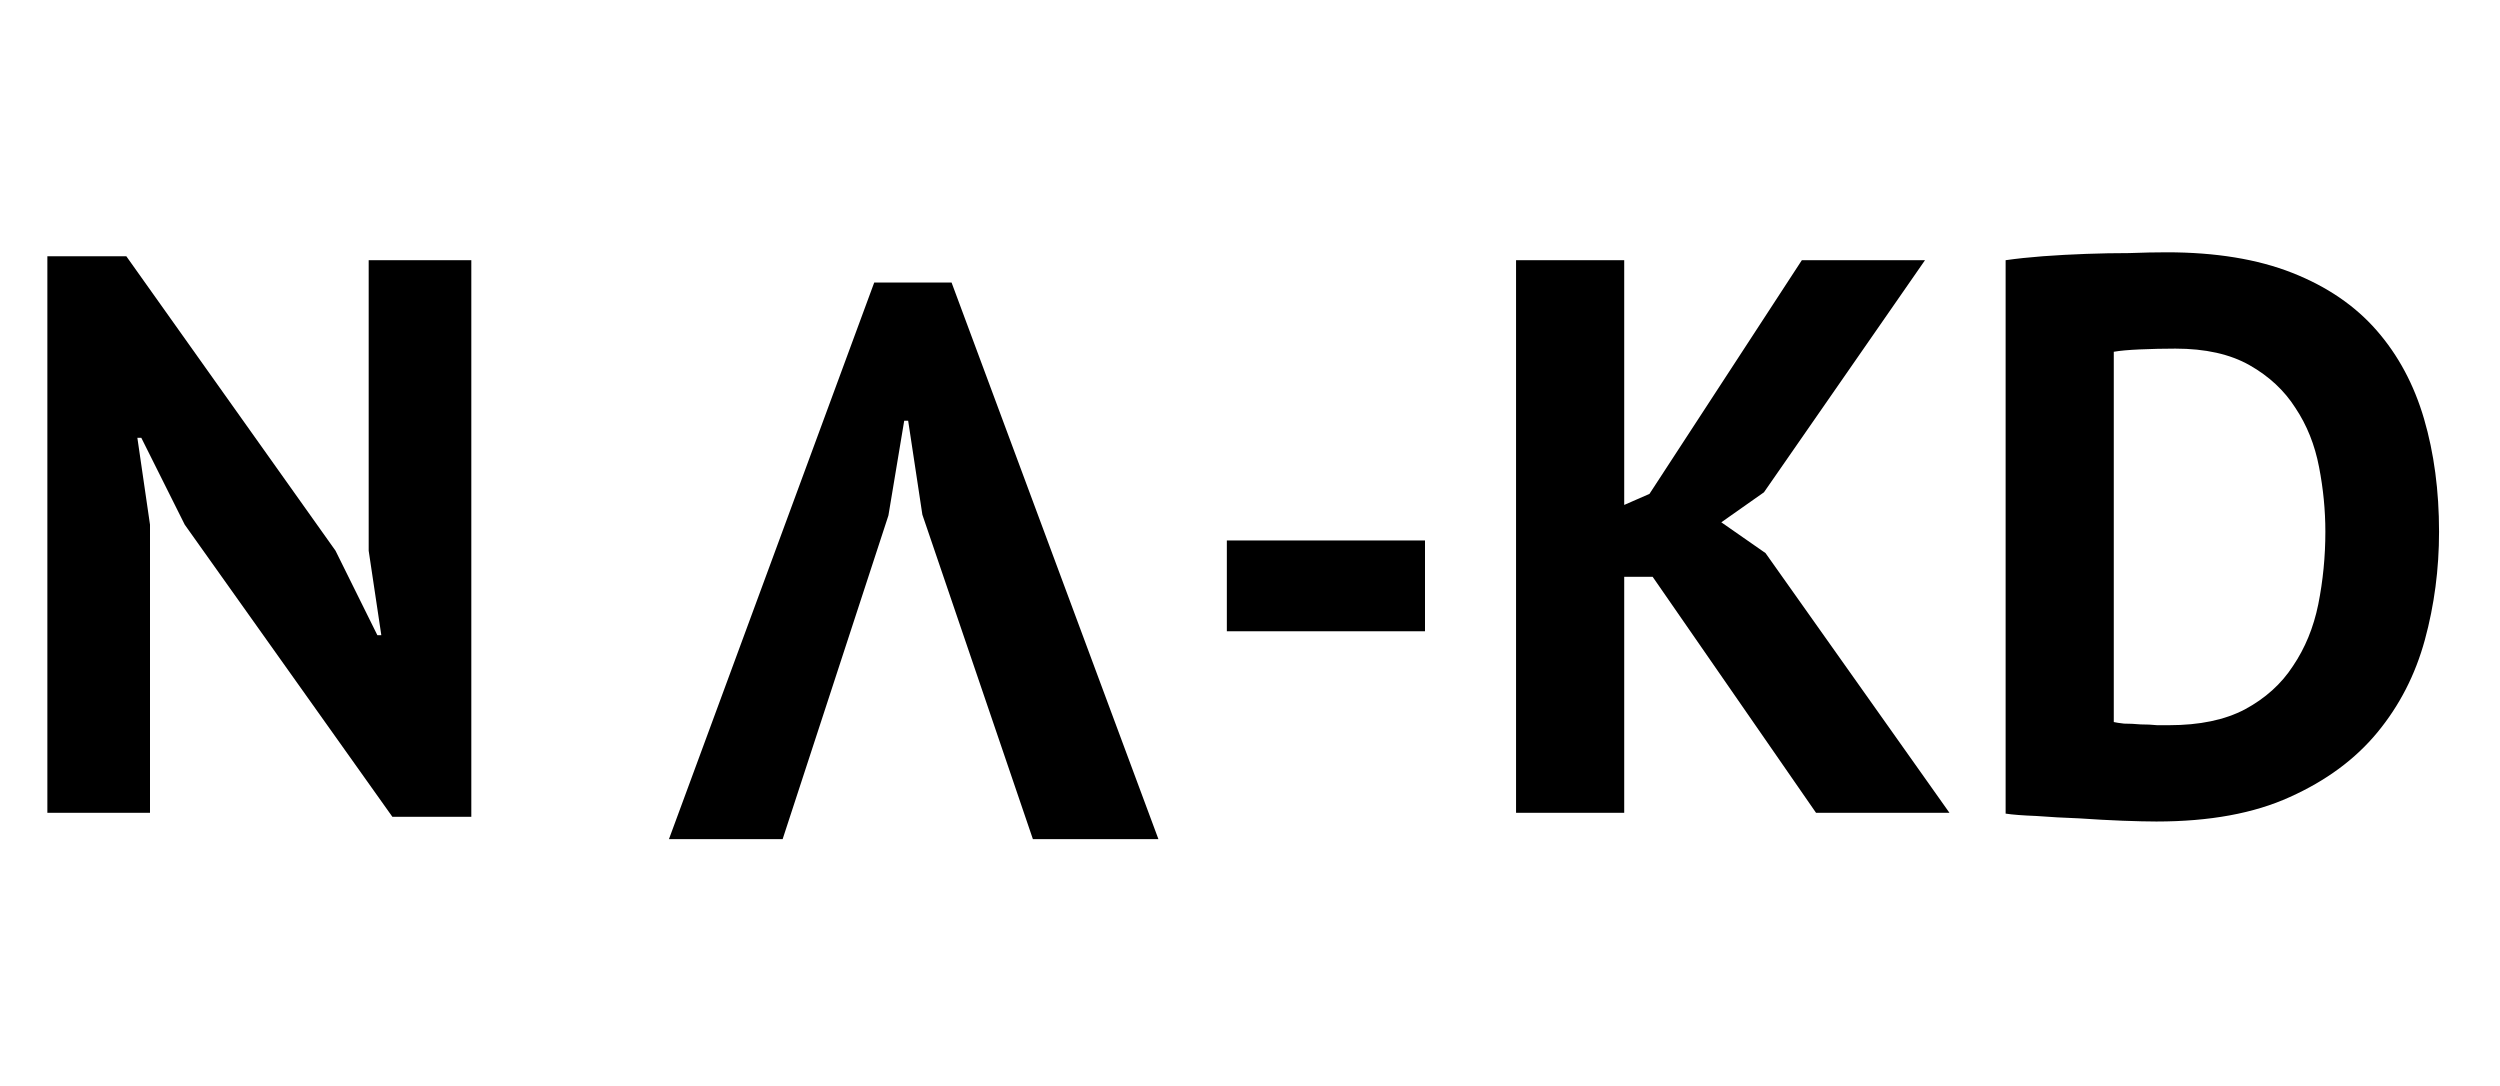 <svg width="76" height="33" viewBox="0 0 76 33" fill="none" xmlns="http://www.w3.org/2000/svg">
<path d="M5.616 15.95L4.296 13.31H4.176L4.56 15.95V24.71H1.44V7.79H3.84L10.2 16.742L11.472 19.31H11.592L11.208 16.742V7.91H14.328V24.83H11.928L5.616 15.95Z" fill="black"/>
<path d="M28.04 15.646L27.608 12.79L27.488 12.79L27.008 15.67L23.792 25.51L20.336 25.51L26.576 8.59L28.928 8.59L35.216 25.51L31.4 25.51L28.04 15.646Z" fill="black"/>
<path d="M37.296 16.43H43.32V19.19H37.296V16.43ZM50.24 17.534H49.376V24.71H46.088V7.91L49.376 7.91V15.35L50.144 15.014L54.776 7.91H58.52L53.624 14.966L52.328 15.878L53.672 16.814L59.264 24.71H55.208L50.24 17.534ZM60.971 7.91C61.307 7.862 61.683 7.822 62.099 7.79C62.531 7.758 62.971 7.734 63.419 7.718C63.867 7.702 64.299 7.694 64.715 7.694C65.147 7.678 65.531 7.67 65.867 7.67C67.355 7.67 68.627 7.878 69.683 8.294C70.739 8.71 71.595 9.294 72.251 10.046C72.907 10.798 73.387 11.694 73.691 12.734C73.995 13.774 74.147 14.918 74.147 16.166C74.147 17.302 74.003 18.398 73.715 19.454C73.427 20.51 72.947 21.446 72.275 22.262C71.603 23.078 70.715 23.734 69.611 24.23C68.523 24.726 67.171 24.974 65.555 24.974C65.299 24.974 64.955 24.966 64.523 24.95C64.107 24.934 63.667 24.91 63.203 24.878C62.755 24.862 62.323 24.838 61.907 24.806C61.491 24.79 61.179 24.766 60.971 24.734V7.91ZM66.131 10.598C65.779 10.598 65.419 10.606 65.051 10.622C64.699 10.638 64.435 10.662 64.259 10.694V21.95C64.323 21.966 64.427 21.982 64.571 21.998C64.731 21.998 64.899 22.006 65.075 22.022C65.251 22.022 65.419 22.03 65.579 22.046C65.739 22.046 65.859 22.046 65.939 22.046C66.867 22.046 67.635 21.886 68.243 21.566C68.867 21.23 69.355 20.79 69.707 20.246C70.075 19.702 70.331 19.078 70.475 18.374C70.619 17.654 70.691 16.918 70.691 16.166C70.691 15.51 70.627 14.854 70.499 14.198C70.371 13.526 70.131 12.926 69.779 12.398C69.443 11.87 68.979 11.438 68.387 11.102C67.795 10.766 67.043 10.598 66.131 10.598Z" fill="black"/>
</svg>
